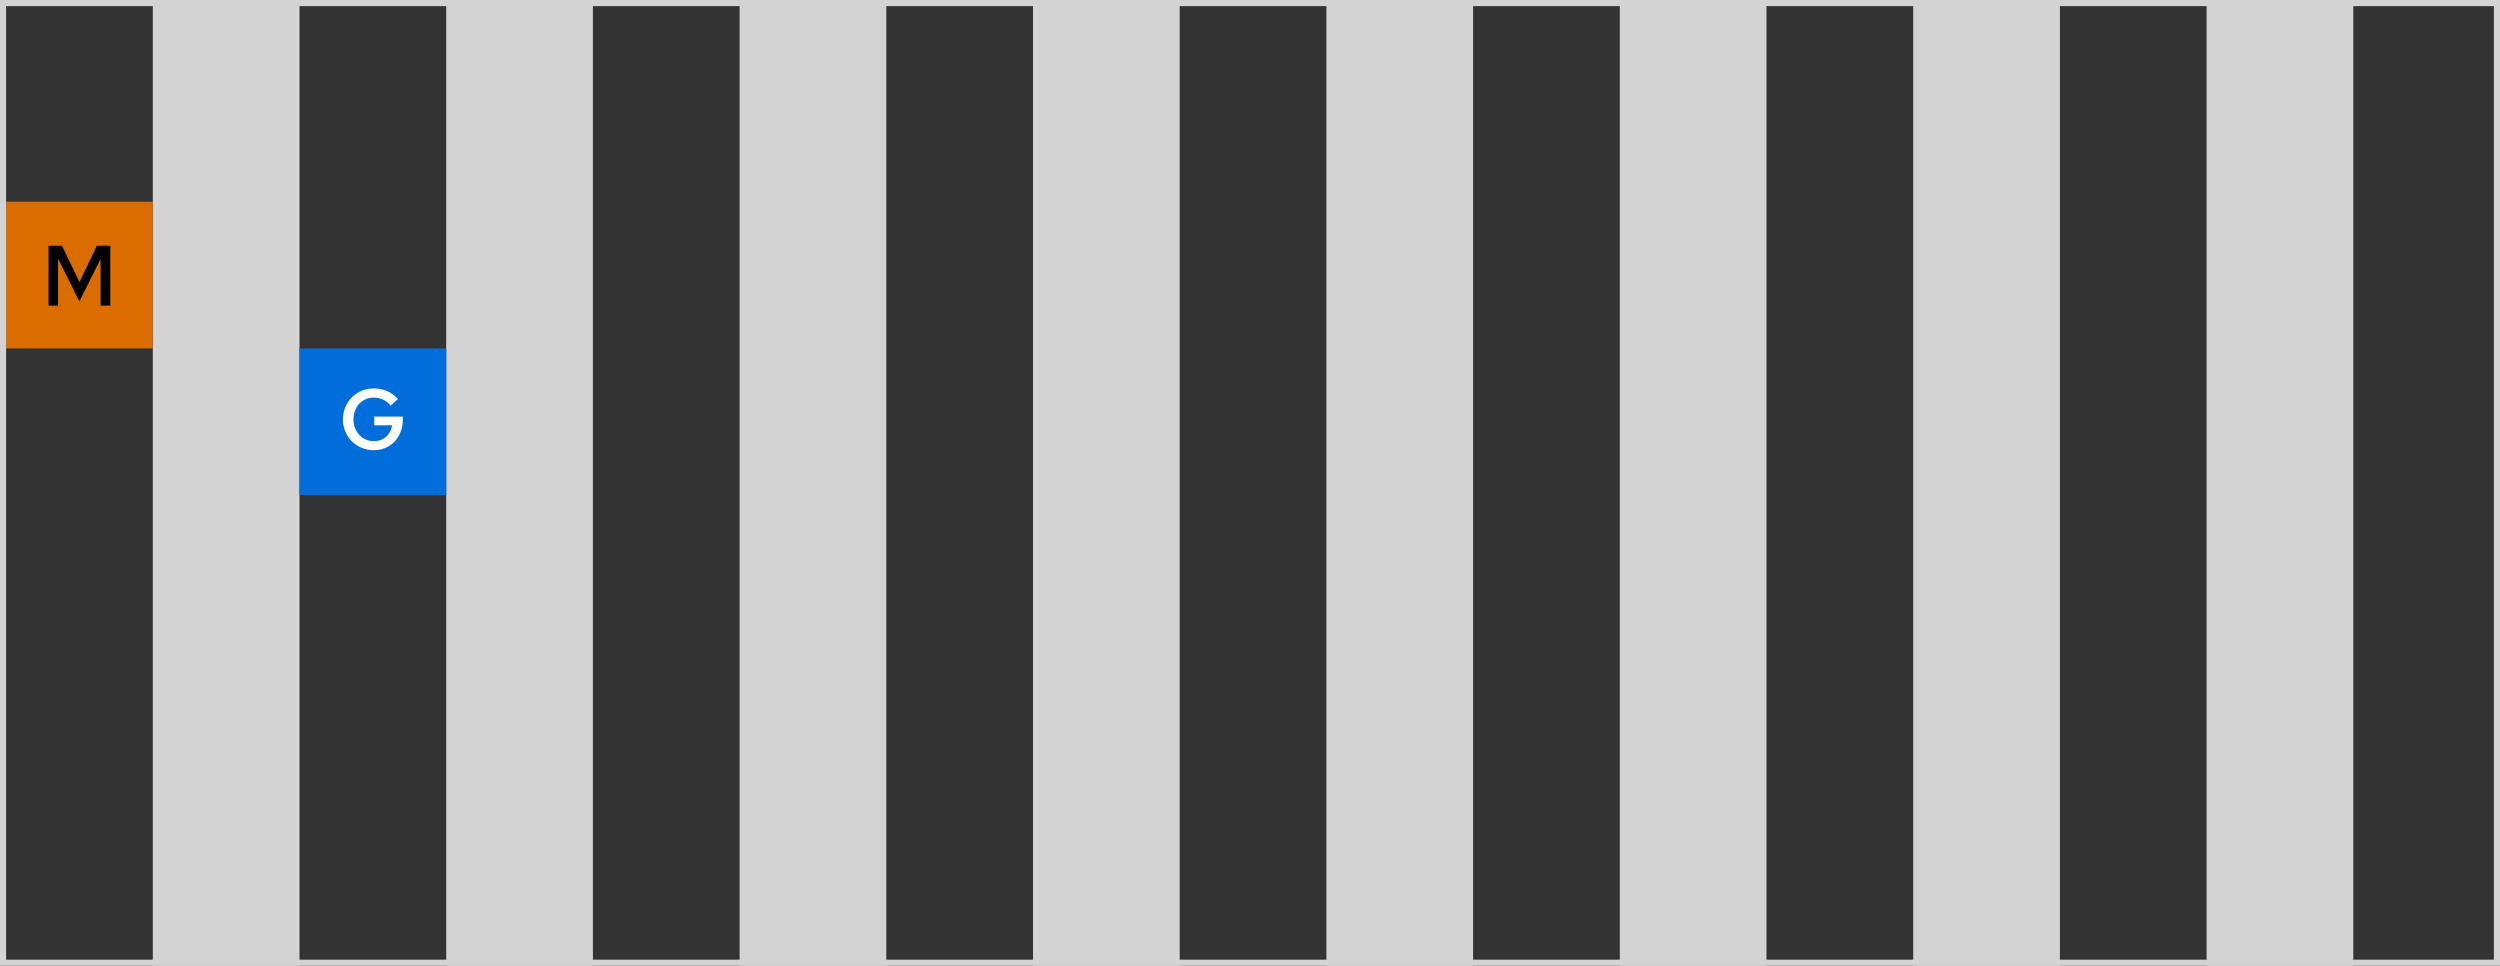 <svg width="409" height="158" viewBox="0 0 409 158" fill="none" xmlns="http://www.w3.org/2000/svg">
<rect x="0" y="0" width="409" height="158" fill="#333333" stroke="none"/>
<rect x="25.5" y="0.5" width="23" height="157" fill="#D3D3D3" stroke="#D3D3D3"/>
<rect x="73.5" y="0.5" width="23" height="157" fill="#D3D3D3" stroke="#D3D3D3"/>
<rect x="121.5" y="0.5" width="23" height="157" fill="#D3D3D3" stroke="#D3D3D3"/>
<rect x="169.5" y="0.5" width="23" height="157" fill="#D3D3D3" stroke="#D3D3D3"/>
<rect x="217.5" y="0.5" width="23" height="157" fill="#D3D3D3" stroke="#D3D3D3"/>
<rect x="265.5" y="0.5" width="23" height="157" fill="#D3D3D3" stroke="#D3D3D3"/>
<rect x="313.5" y="0.5" width="23" height="157" fill="#D3D3D3" stroke="#D3D3D3"/>
<rect x="361.5" y="0.5" width="23" height="157" fill="#D3D3D3" stroke="#D3D3D3"/>
<rect x="1" y="33" width="24" height="24" fill="#DB6D00"/>
<rect x="49" y="57" width="24" height="23.995" fill="#006DDB"/>
<rect x="0.5" y="0.5" width="408" height="157" stroke="#D3D3D3"/>
<path d="M65.902 68.698C65.902 69.398 65.78 70.051 65.538 70.658C65.304 71.265 64.978 71.792 64.558 72.24C64.138 72.679 63.634 73.024 63.046 73.276C62.467 73.528 61.837 73.654 61.156 73.654C60.446 73.654 59.784 73.523 59.168 73.262C58.552 73.001 58.015 72.646 57.558 72.198C57.11 71.741 56.755 71.204 56.494 70.588C56.232 69.963 56.102 69.3 56.102 68.6C56.102 67.9 56.232 67.242 56.494 66.626C56.755 66.001 57.11 65.464 57.558 65.016C58.006 64.559 58.538 64.199 59.154 63.938C59.77 63.677 60.428 63.546 61.128 63.546C61.902 63.546 62.64 63.695 63.34 63.994C64.04 64.293 64.623 64.722 65.09 65.282L63.914 66.36C63.578 65.931 63.162 65.604 62.668 65.38C62.182 65.156 61.669 65.044 61.128 65.044C60.661 65.044 60.222 65.137 59.812 65.324C59.41 65.501 59.06 65.749 58.762 66.066C58.472 66.383 58.244 66.761 58.076 67.2C57.908 67.639 57.824 68.105 57.824 68.6C57.824 69.104 57.908 69.575 58.076 70.014C58.253 70.443 58.486 70.821 58.776 71.148C59.074 71.465 59.429 71.717 59.84 71.904C60.25 72.081 60.694 72.17 61.17 72.17C61.954 72.17 62.621 71.927 63.172 71.442C63.722 70.947 64.049 70.327 64.152 69.58H61.226V68.152H65.902V68.698Z" fill="white"/>
<path d="M12.989 49.3L9.502 42.314V50H7.948V40.2H10.133L13.002 46.136L15.858 40.2H18.043V50H16.46V42.356L12.989 49.3Z" fill="black"/>
</svg>
